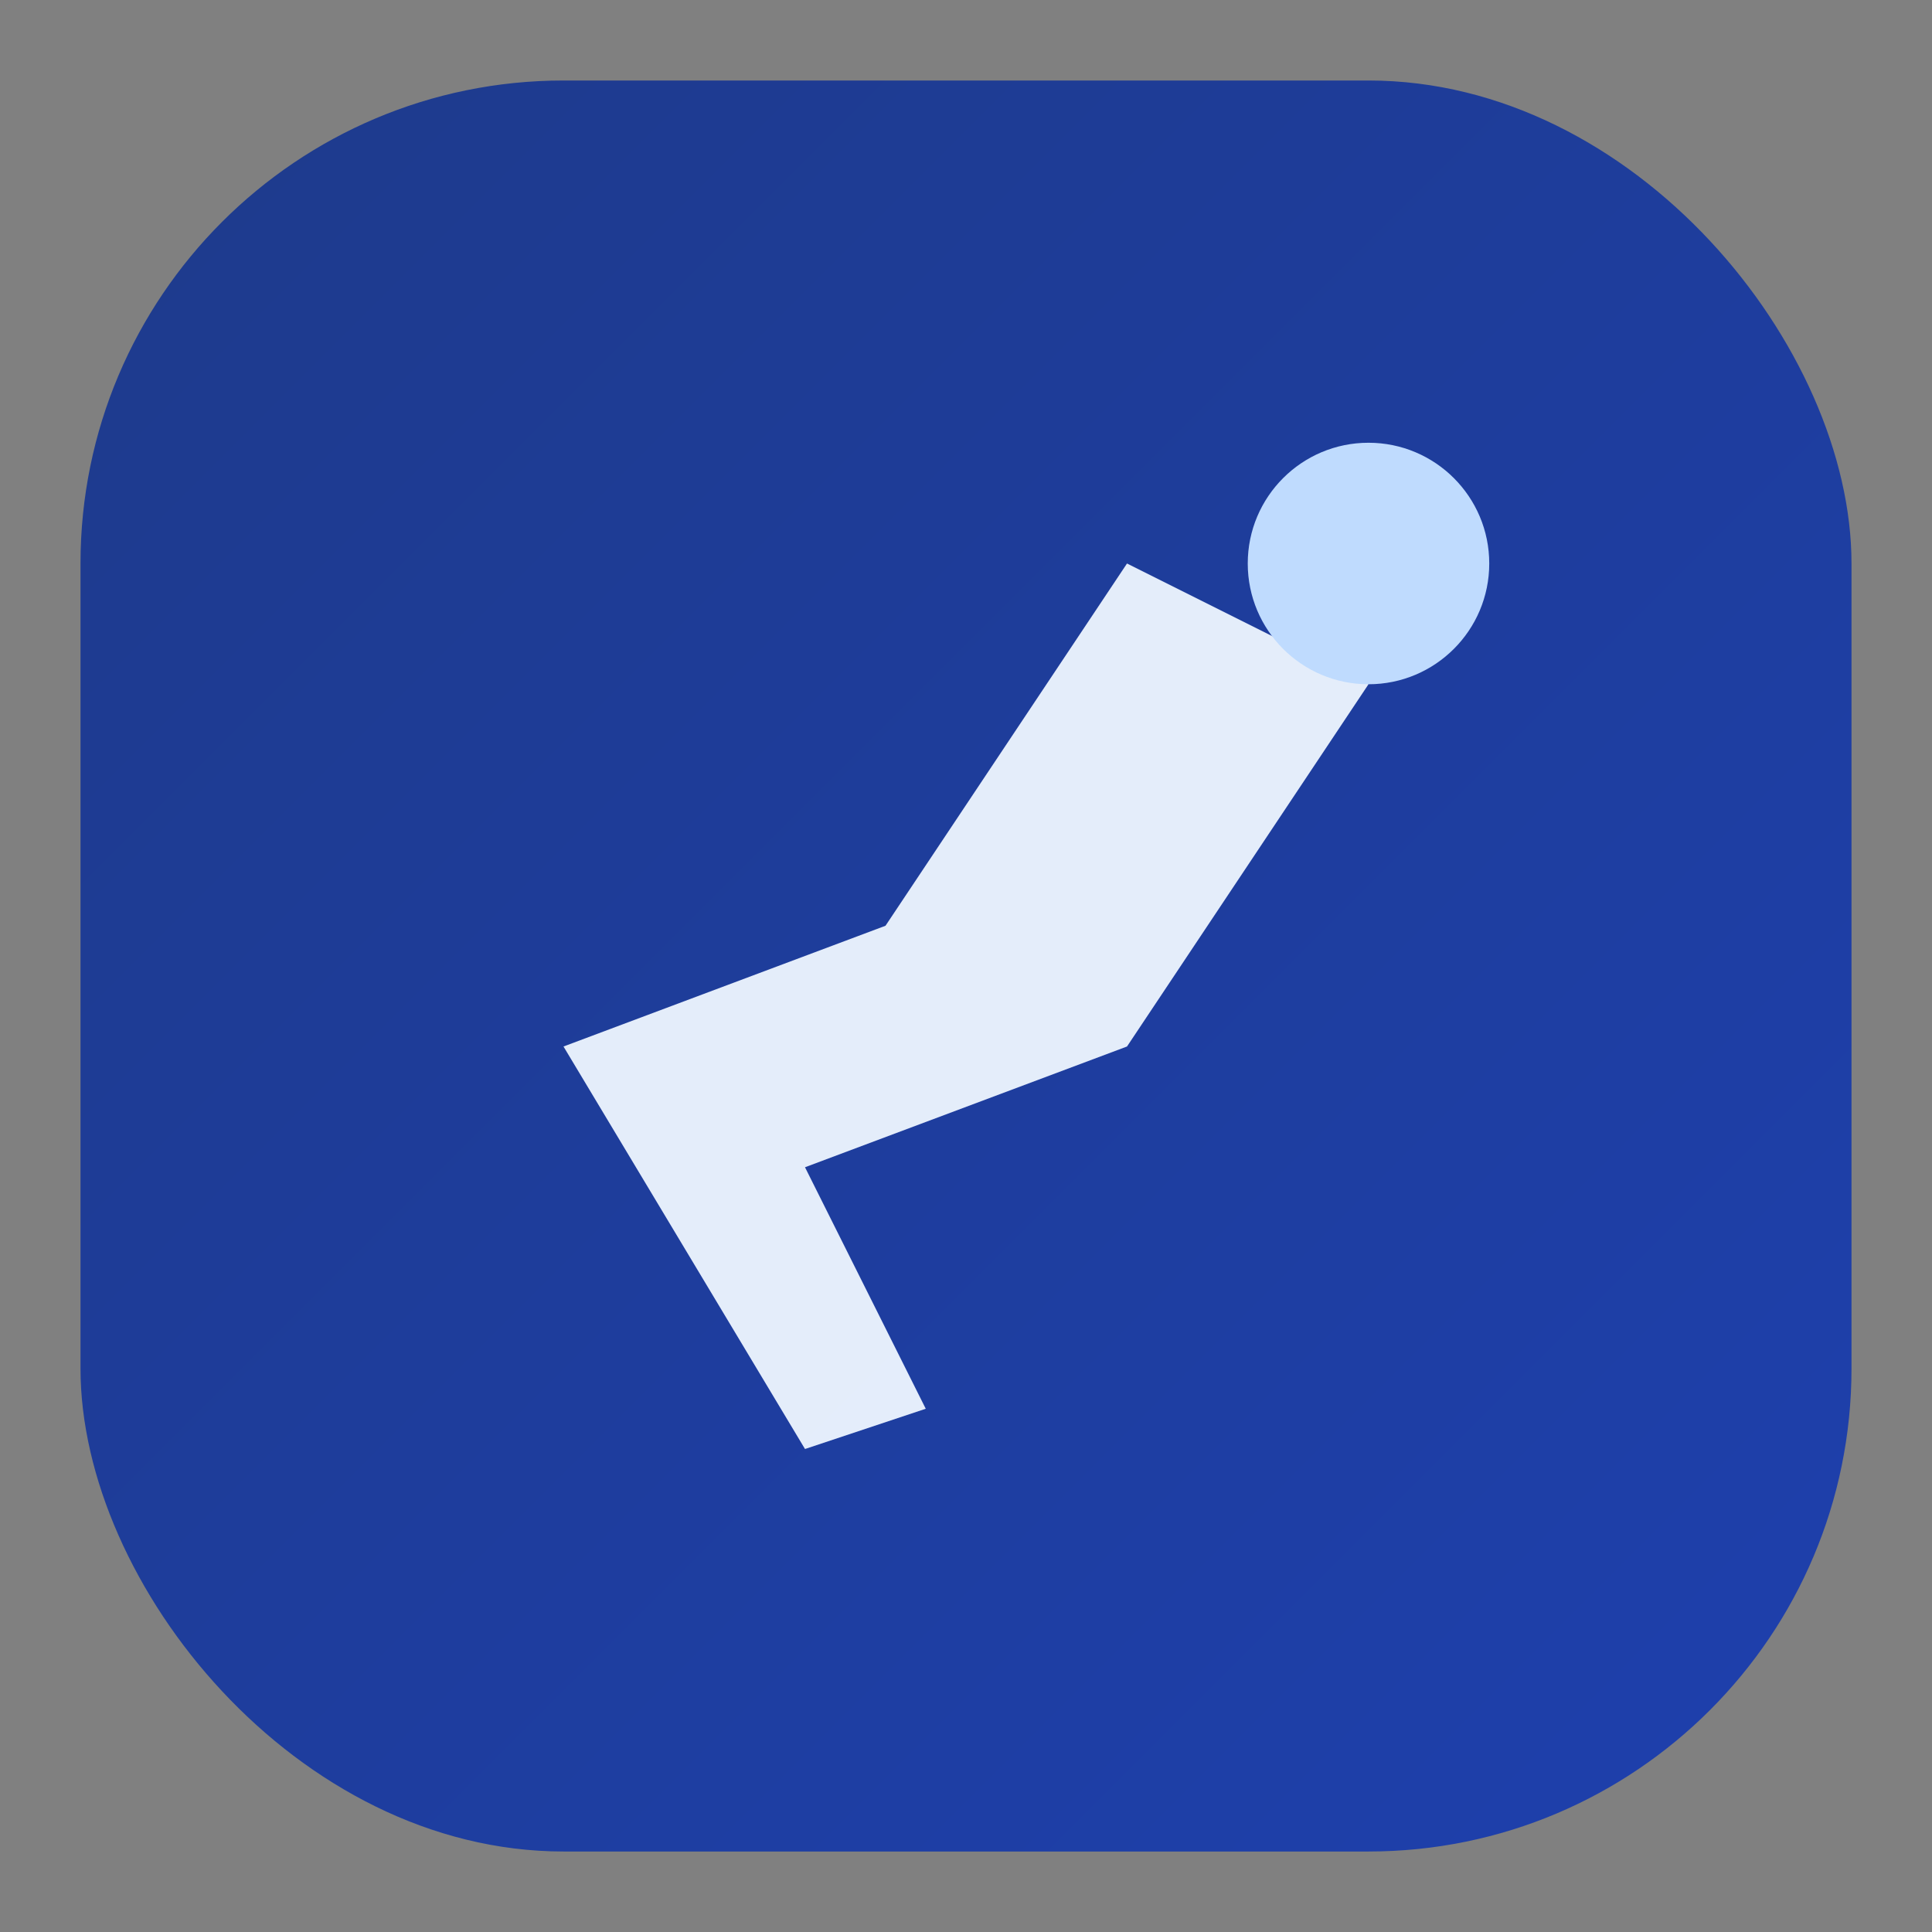 <?xml version="1.0" encoding="UTF-8"?>
<svg width="48" height="48" viewBox="0 0 48 48" fill="none" xmlns="http://www.w3.org/2000/svg">
  <rect x="0" y="0" width="48" height="48" fill="#808080" stroke="none"/>
  <defs>
    <linearGradient id="g" x1="0" y1="0" x2="48" y2="48" gradientUnits="userSpaceOnUse">
      <stop offset="0%" stop-color="#1E3A8A"/>
      <stop offset="100%" stop-color="#1E40AF"/>
    </linearGradient>
  </defs>
  <rect x="2" y="2" width="44" height="44" rx="12" fill="url(#g)"/>
  <path d="M14 26l8-3 6-9 6 3-6 9-8 3 3 6-3 1-6-10z" fill="#EFF6FF" opacity="0.95"/>
  <circle cx="34" cy="14" r="3" fill="#BFDBFE"/>
</svg>
